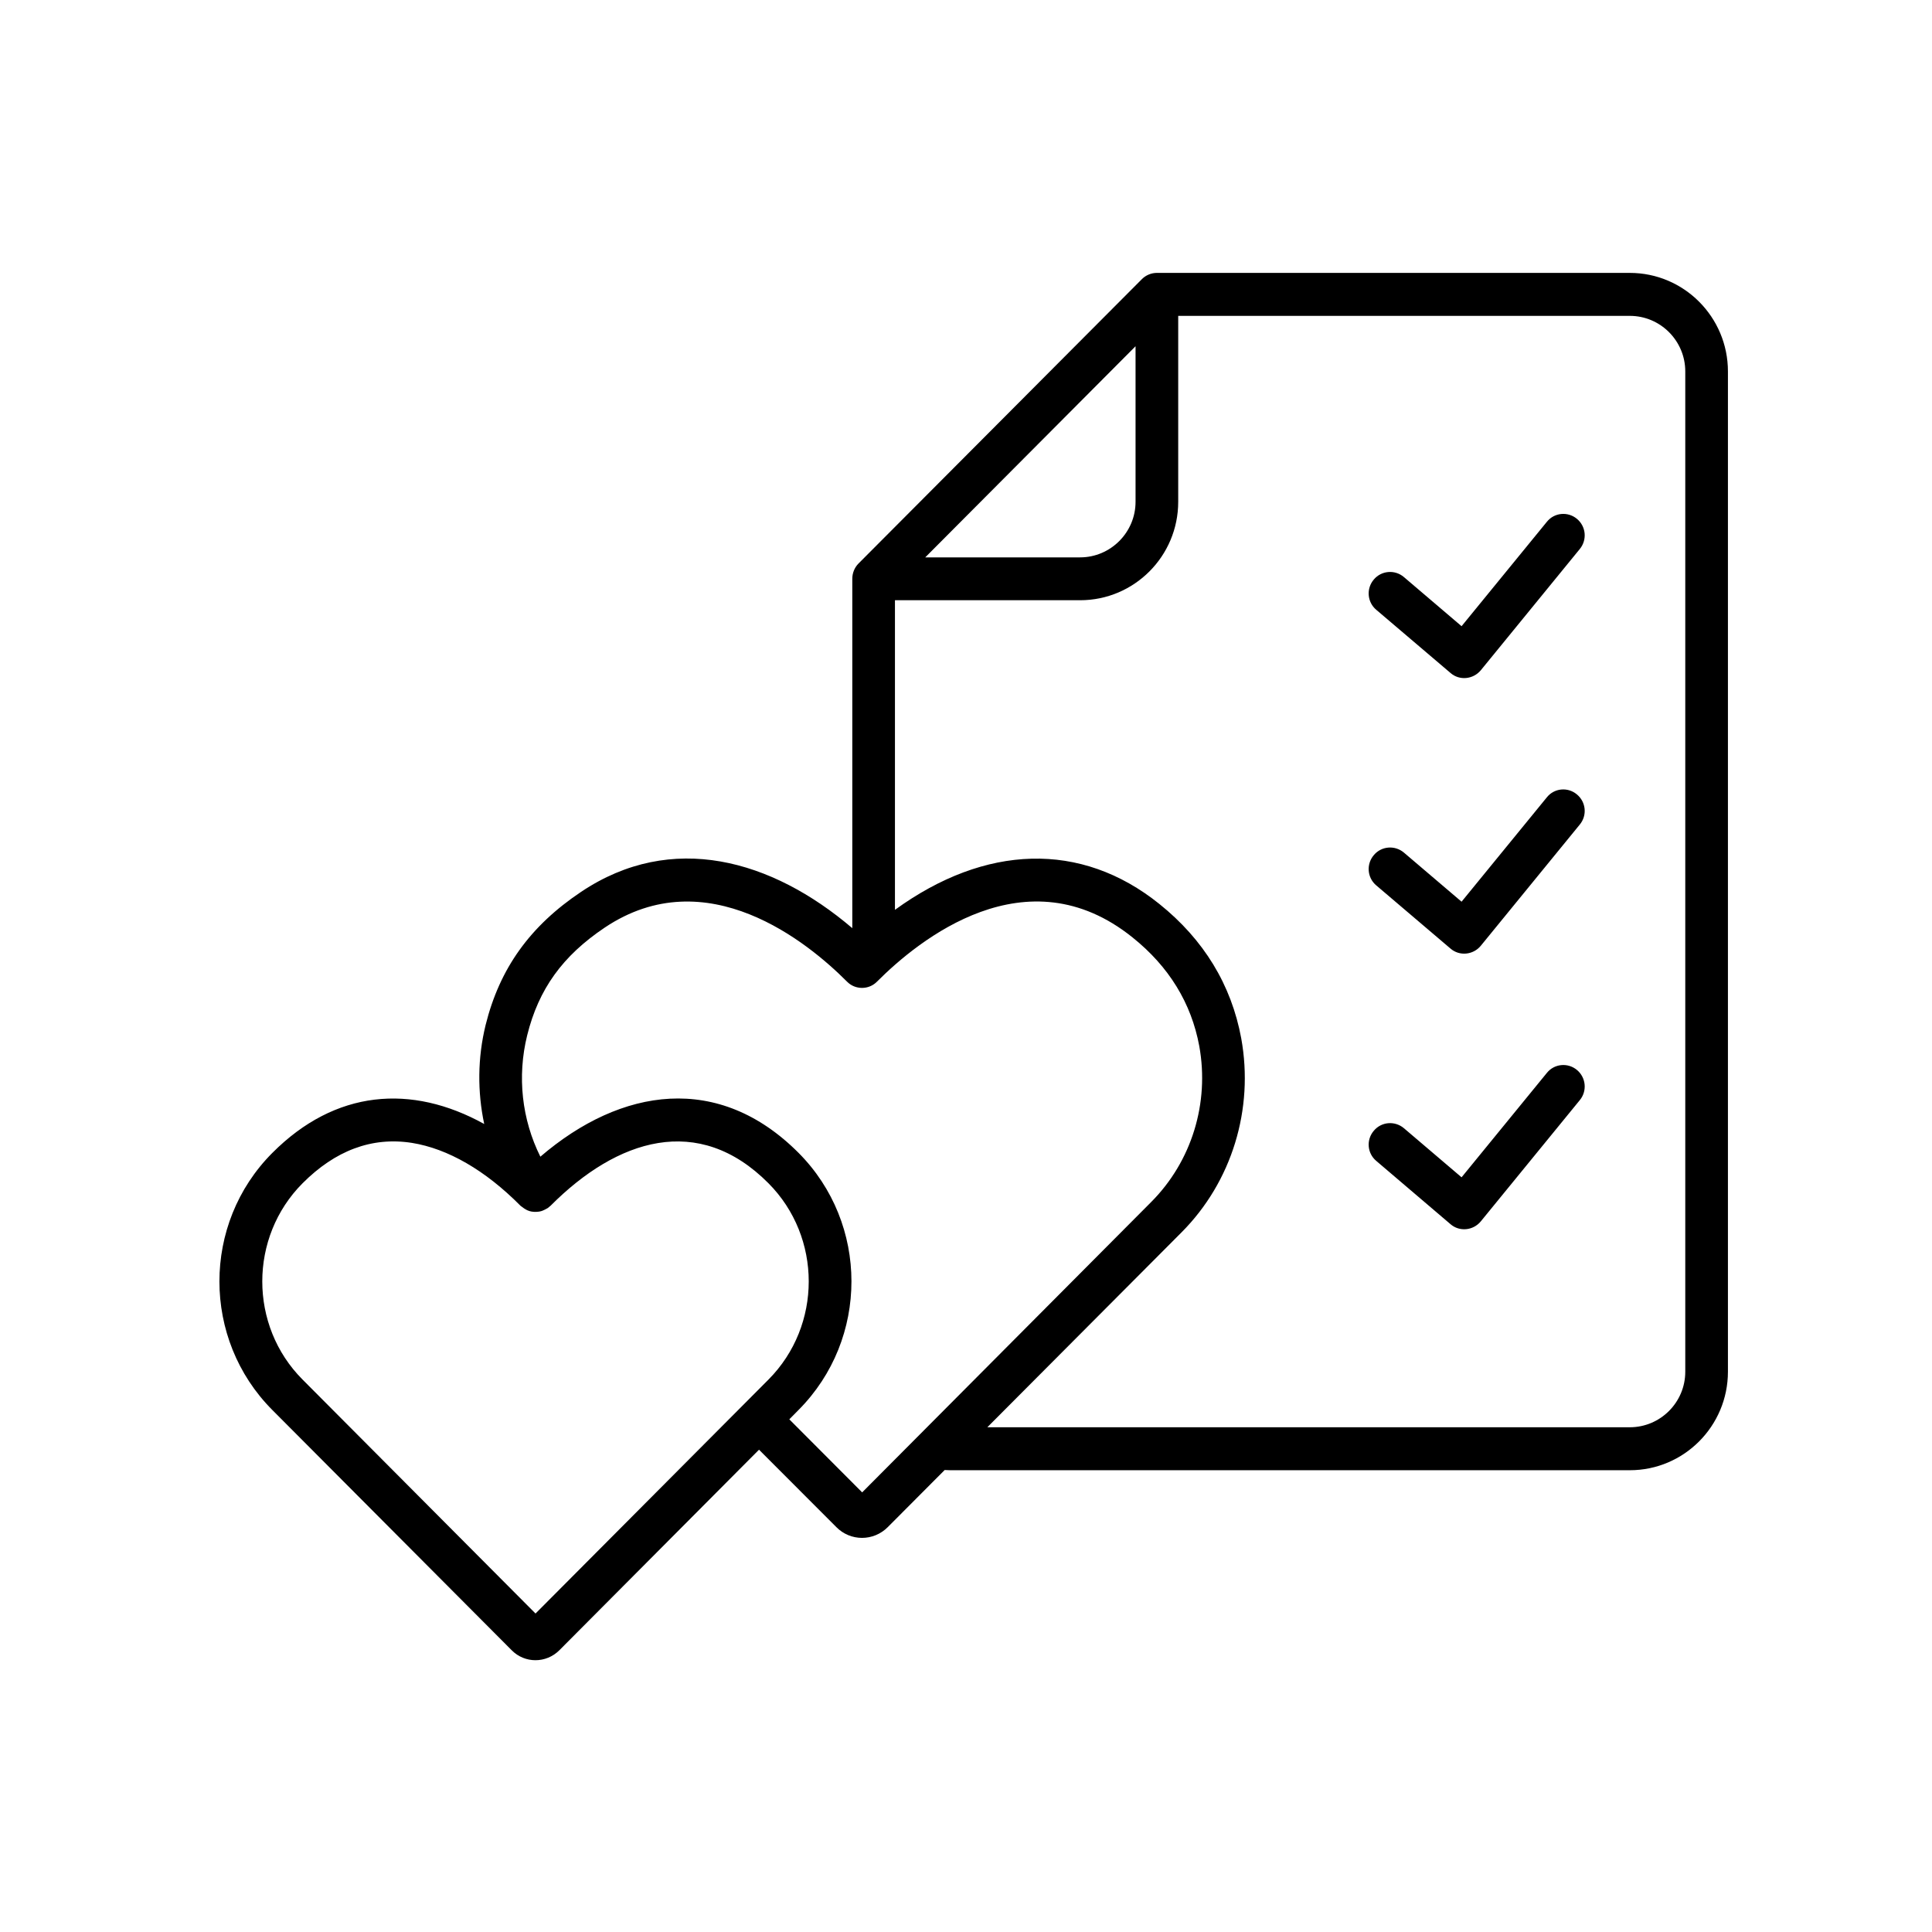 <svg xmlns="http://www.w3.org/2000/svg" xmlns:xlink="http://www.w3.org/1999/xlink" width="100" zoomAndPan="magnify" viewBox="0 0 75 75" height="100" preserveAspectRatio="xMidYMid meet" version="1.0"><defs><clipPath id="05023f84c6"><path d="M 8 10.582 L 67.086 10.582 L 67.086 64.582 L 8 64.582 Z M 8 10.582 " clip-rule="nonzero"/></clipPath></defs><g clip-path="url(#05023f84c6)"><path fill="#000000" d="M 61.328 42.707 L 57.484 47.414 C 57.188 47.773 56.656 47.824 56.309 47.523 L 53.426 45.066 C 53.074 44.77 53.031 44.246 53.332 43.895 C 53.625 43.543 54.148 43.5 54.5 43.797 L 56.738 45.703 L 60.051 41.648 C 60.336 41.293 60.859 41.242 61.211 41.531 C 61.57 41.824 61.621 42.352 61.328 42.707 Z M 61.328 32.008 L 57.484 36.715 C 57.188 37.074 56.656 37.125 56.309 36.824 L 53.426 34.371 C 53.074 34.074 53.031 33.547 53.332 33.195 C 53.625 32.844 54.148 32.801 54.5 33.098 L 56.738 35.004 L 60.051 30.949 C 60.336 30.594 60.859 30.543 61.211 30.836 C 61.57 31.129 61.621 31.652 61.328 32.008 Z M 53.332 22.496 C 53.625 22.148 54.148 22.102 54.5 22.402 L 56.738 24.309 L 60.051 20.254 C 60.336 19.898 60.859 19.848 61.211 20.137 C 61.57 20.43 61.621 20.953 61.328 21.312 L 57.484 26.02 C 57.188 26.375 56.656 26.43 56.309 26.125 L 53.426 23.672 C 53.074 23.375 53.031 22.848 53.332 22.496 Z M 65.422 53.25 L 65.422 14.418 C 65.422 13.227 64.453 12.262 63.27 12.262 L 45.738 12.262 L 45.738 19.48 C 45.738 21.59 44.031 23.301 41.93 23.301 L 34.742 23.301 L 34.742 35.32 C 38.25 32.773 41.965 32.648 45.004 35.09 C 46.734 36.477 47.801 38.234 48.184 40.305 C 48.684 43.055 47.824 45.875 45.867 47.84 L 38.328 55.406 L 63.27 55.406 C 64.453 55.406 65.422 54.441 65.422 53.25 Z M 33.469 57.934 L 30.641 55.098 L 31 54.734 C 33.742 51.977 33.734 47.5 31 44.754 C 27.906 41.648 24.125 42.203 20.977 44.902 C 20.258 43.461 20.07 41.789 20.465 40.191 C 20.91 38.398 21.836 37.109 23.477 36.008 C 27.438 33.355 31.375 36.594 32.879 38.105 C 33.195 38.43 33.727 38.434 34.047 38.105 C 35.66 36.488 39.848 33.082 43.965 36.391 C 45.379 37.523 46.246 38.941 46.555 40.605 C 46.957 42.82 46.262 45.082 44.691 46.66 Z M 20.789 62.637 L 29.832 53.555 C 31.918 51.457 31.914 48.027 29.832 45.934 C 27.109 43.195 23.953 44.219 21.379 46.801 L 21.262 46.898 C 21.262 46.898 21.254 46.898 21.254 46.902 C 21.105 46.984 21.02 47.035 20.832 47.043 C 20.543 47.059 20.398 46.957 20.207 46.809 C 20.207 46.805 20.199 46.805 20.199 46.801 C 18.84 45.43 17.383 44.59 15.992 44.367 C 14.43 44.121 13.008 44.668 11.746 45.934 C 9.66 48.027 9.66 51.465 11.746 53.555 Z M 44.082 13.441 L 44.082 19.48 C 44.082 20.668 43.113 21.637 41.93 21.637 L 35.918 21.637 Z M 63.27 10.594 L 44.906 10.594 C 44.691 10.594 44.477 10.684 44.324 10.84 L 33.324 21.879 C 33.172 22.035 33.086 22.246 33.086 22.469 L 33.086 36.031 C 29.961 33.367 26.082 32.262 22.559 34.621 C 20.574 35.949 19.398 37.594 18.852 39.789 C 18.539 41.066 18.531 42.379 18.797 43.633 C 15.969 42.07 13.016 42.301 10.57 44.758 C 7.832 47.504 7.836 51.988 10.57 54.734 L 19.863 64.062 C 20.371 64.578 21.199 64.578 21.715 64.062 L 29.465 56.277 L 32.465 59.281 C 33.016 59.84 33.91 59.84 34.465 59.281 L 36.672 57.066 C 36.746 57.07 36.816 57.074 36.887 57.074 L 63.27 57.074 C 65.371 57.074 67.078 55.359 67.078 53.25 L 67.078 14.418 C 67.078 12.309 65.371 10.594 63.27 10.594 Z M 63.27 10.594 " fill-opacity="1" fill-rule="evenodd"/></g></svg>
